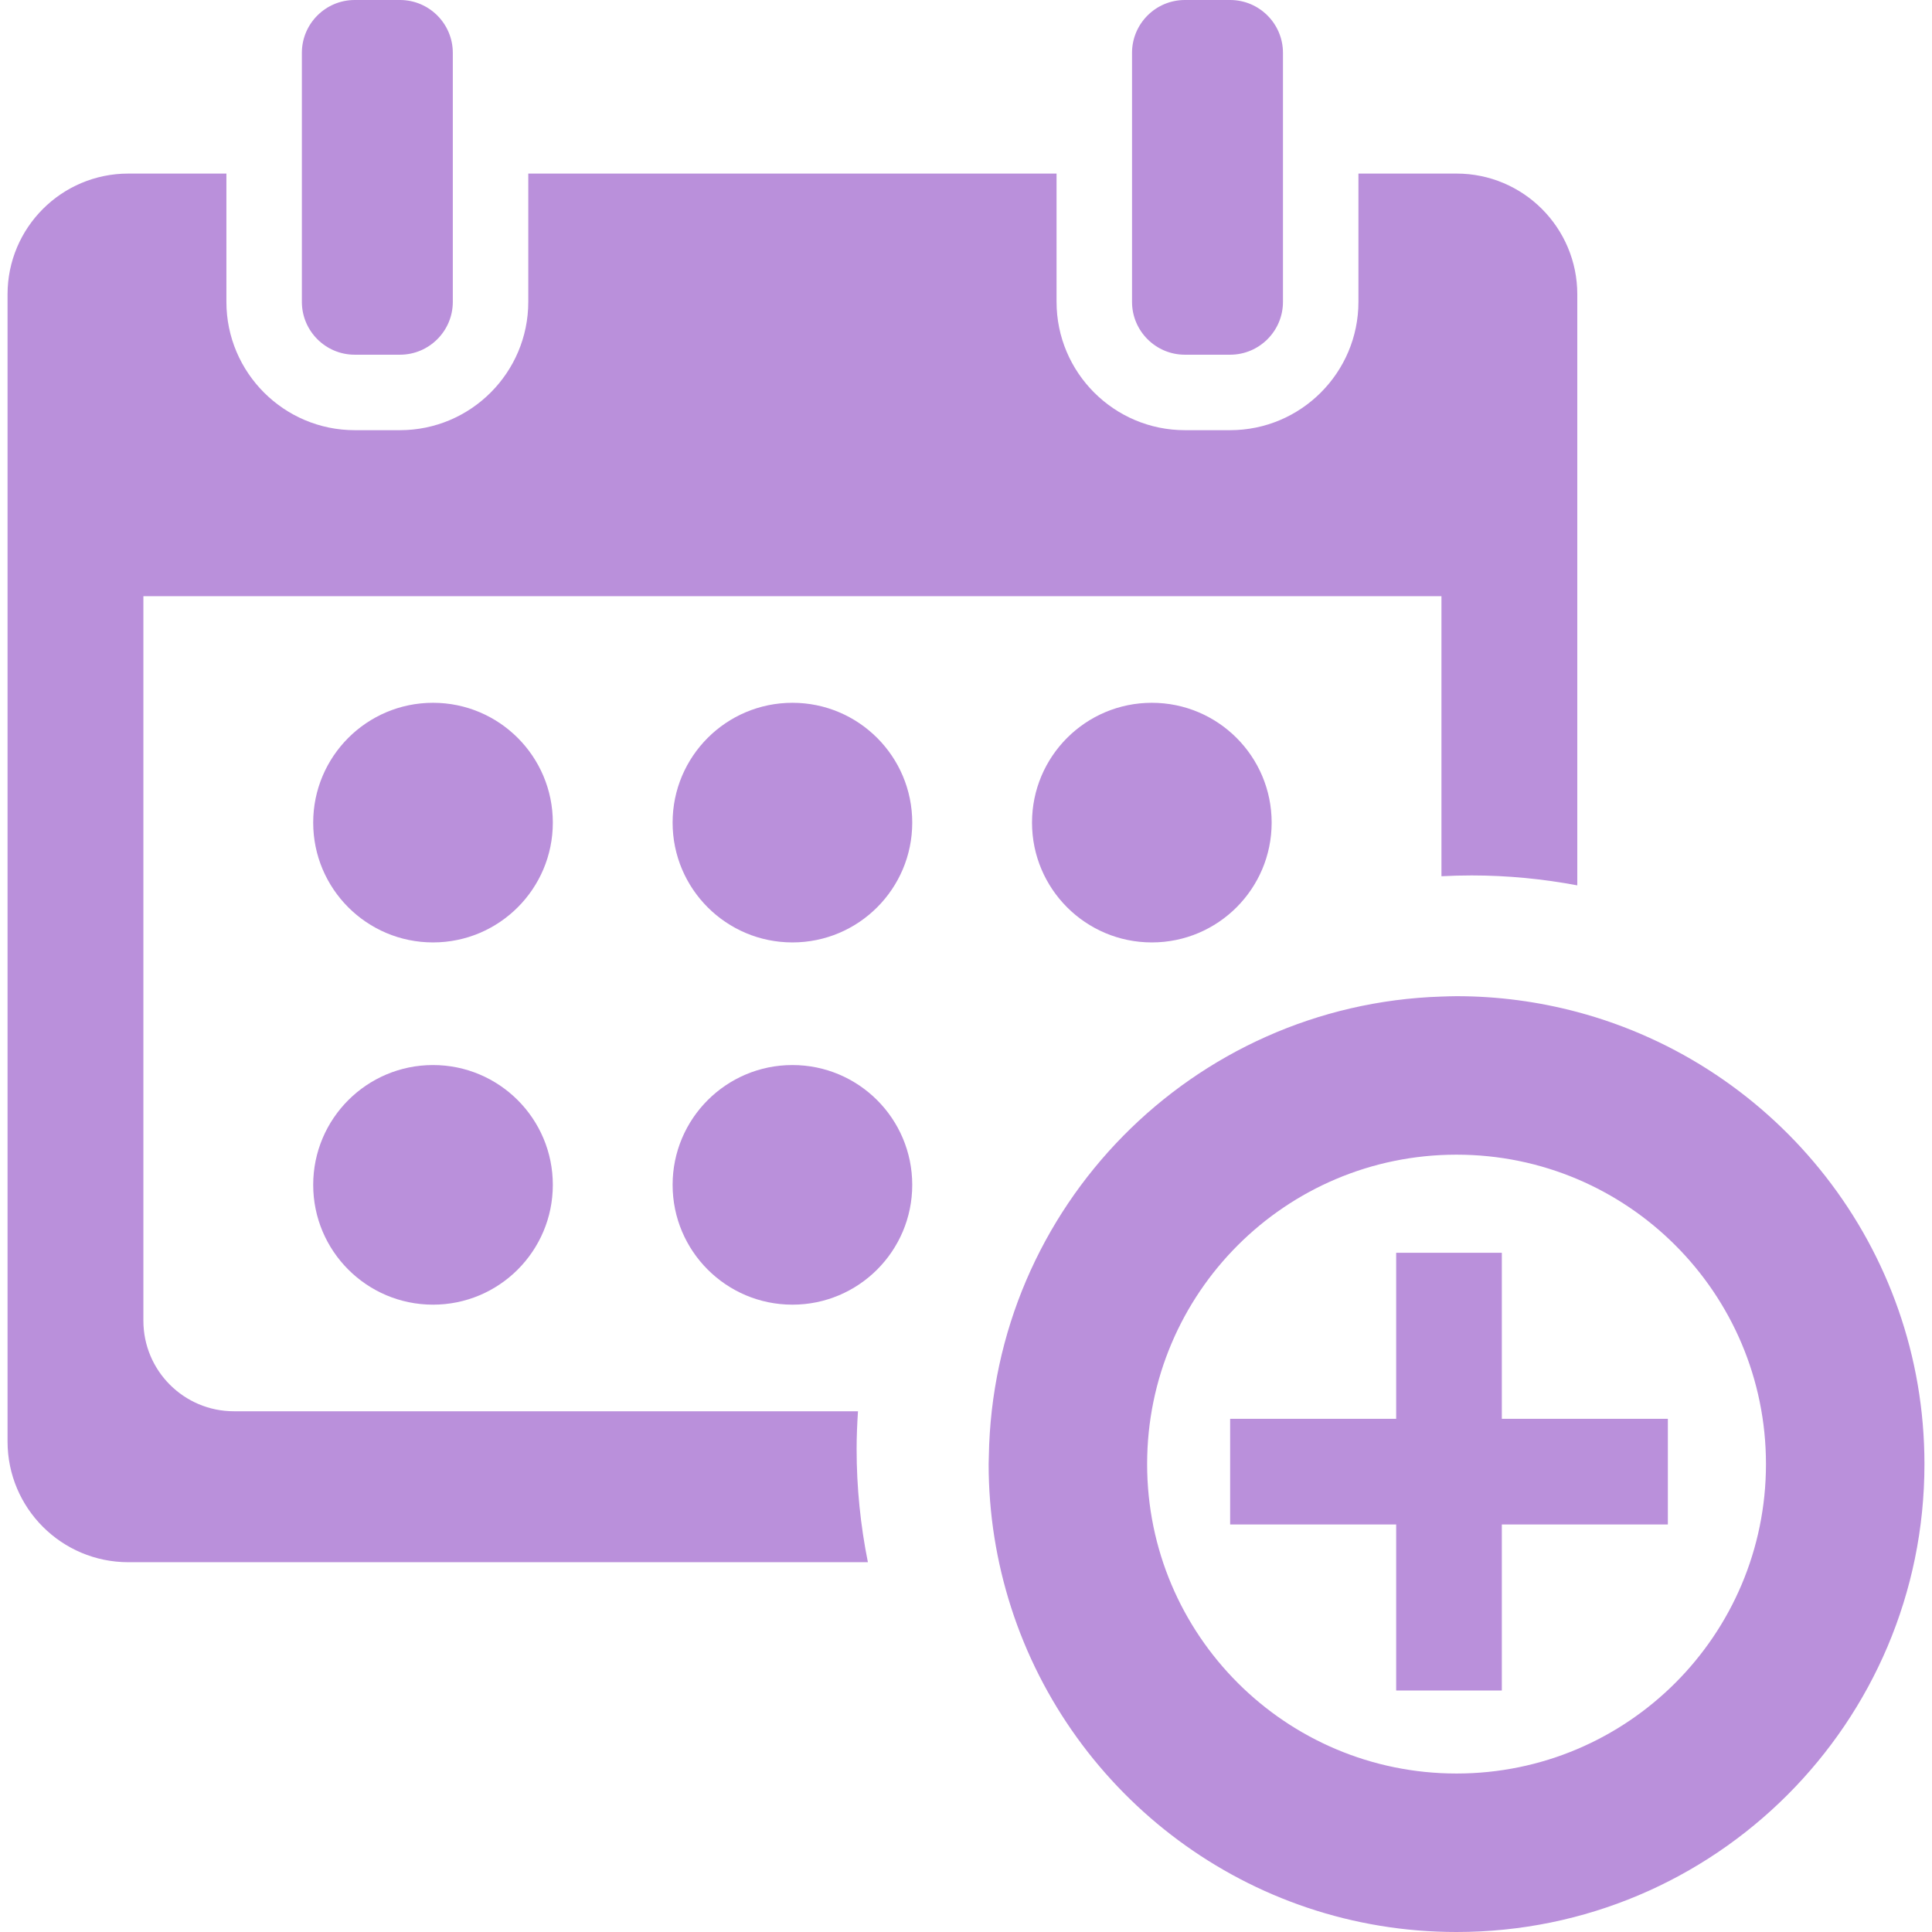 <!DOCTYPE svg PUBLIC "-//W3C//DTD SVG 1.1//EN" "http://www.w3.org/Graphics/SVG/1.1/DTD/svg11.dtd">
<!-- Uploaded to: SVG Repo, www.svgrepo.com, Transformed by: SVG Repo Mixer Tools -->
<svg fill="#ba90db" version="1.1" id="Capa_1" xmlns="http://www.w3.org/2000/svg" xmlns:xlink="http://www.w3.org/1999/xlink" width="800px" height="800px" viewBox="0 0 612 612" xml:space="preserve">
<g id="SVGRepo_bgCarrier" stroke-width="0"/>
<g id="SVGRepo_tracerCarrier" stroke-linecap="round" stroke-linejoin="round"/>
<g id="SVGRepo_iconCarrier"> <g> <g> <path d="M499.641,320.573c-12.207-3.251-25.021-5.011-38.25-5.011c-1.602,0-3.189,0.071-4.781,0.119 c-78.843,2.506-142.118,66.556-143.375,145.709c-0.015,0.799-0.062,1.587-0.062,2.391c0,15.85,2.515,31.102,7.119,45.422 C339.474,568.835,395.381,612,461.391,612c81.859,0,148.219-66.359,148.219-148.219 C609.609,395.151,562.954,337.441,499.641,320.573z M461.391,561.797c-54.133,0-98.016-43.883-98.016-98.016 s43.883-98.016,98.016-98.016s98.016,43.883,98.016,98.016S515.523,561.797,461.391,561.797z"/> <polygon points="475.734,396.844 442.266,396.844 442.266,449.438 389.672,449.438 389.672,482.906 442.266,482.906 442.266,535.5 475.734,535.5 475.734,482.906 528.328,482.906 528.328,449.438 475.734,449.438 "/> <path d="M126.703,112.359c9.228,0,16.734-7.507,16.734-16.734V54.984v-38.25C143.438,7.507,135.931,0,126.703,0h-14.344 c-9.228,0-16.734,7.507-16.734,16.734v38.25v40.641c0,9.228,7.506,16.734,16.734,16.734H126.703z"/> <path d="M389.672,112.359c9.228,0,16.734-7.507,16.734-16.734V54.984v-38.25C406.406,7.507,398.899,0,389.672,0h-14.344 c-9.228,0-16.734,7.507-16.734,16.734v38.25v40.641c0,9.228,7.507,16.734,16.734,16.734H389.672z"/> <path d="M274.922,494.859c-2.333-11.6-3.572-23.586-3.572-35.859c0-4.021,0.177-7.999,0.435-11.953H74.109 c-15.845,0-28.688-12.843-28.688-28.688v-229.5h411.188v88.707c3.165-0.163,6.354-0.253,9.562-0.253 c11.437,0,22.61,1.109,33.469,3.141V93.234c0-21.124-17.126-38.25-38.25-38.25h-31.078v40.641c0,22.41-18.23,40.641-40.641,40.641 h-14.344c-22.41,0-40.641-18.231-40.641-40.641V54.984H167.344v40.641c0,22.41-18.231,40.641-40.641,40.641h-14.344 c-22.41,0-40.641-18.231-40.641-40.641V54.984H40.641c-21.124,0-38.25,17.126-38.25,38.25v363.375 c0,21.124,17.126,38.25,38.25,38.25H274.922z"/> <circle cx="137.165" cy="260.578" r="37.954"/> <circle cx="251.016" cy="260.578" r="37.954"/> <circle cx="364.867" cy="260.578" r="37.954"/> <circle cx="251.016" cy="375.328" r="37.953"/> <circle cx="137.165" cy="375.328" r="37.953"/> </g> </g> </g>
</svg>